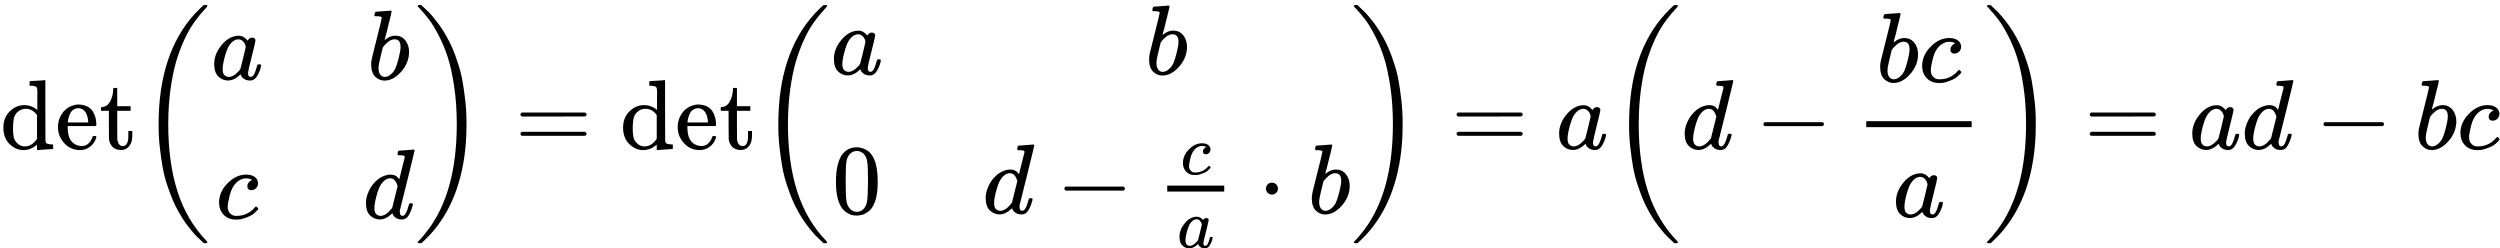 <svg style="vertical-align: -2.265ex" xmlns="http://www.w3.org/2000/svg" width="56.985ex" height="5.661ex" role="img" focusable="false" viewBox="0 -1501 25187.5 2502.1" xmlns:xlink="http://www.w3.org/1999/xlink"><defs><path id="MJX-1-TEX-N-64" d="M376 495Q376 511 376 535T377 568Q377 613 367 624T316 637H298V660Q298 683 300 683L310 684Q320 685 339 686T376 688Q393 689 413 690T443 693T454 694H457V390Q457 84 458 81Q461 61 472 55T517 46H535V0Q533 0 459 -5T380 -11H373V44L365 37Q307 -11 235 -11Q158 -11 96 50T34 215Q34 315 97 378T244 442Q319 442 376 393V495ZM373 342Q328 405 260 405Q211 405 173 369Q146 341 139 305T131 211Q131 155 138 120T173 59Q203 26 251 26Q322 26 373 103V342Z"></path><path id="MJX-1-TEX-N-65" d="M28 218Q28 273 48 318T98 391T163 433T229 448Q282 448 320 430T378 380T406 316T415 245Q415 238 408 231H126V216Q126 68 226 36Q246 30 270 30Q312 30 342 62Q359 79 369 104L379 128Q382 131 395 131H398Q415 131 415 121Q415 117 412 108Q393 53 349 21T250 -11Q155 -11 92 58T28 218ZM333 275Q322 403 238 411H236Q228 411 220 410T195 402T166 381T143 340T127 274V267H333V275Z"></path><path id="MJX-1-TEX-N-74" d="M27 422Q80 426 109 478T141 600V615H181V431H316V385H181V241Q182 116 182 100T189 68Q203 29 238 29Q282 29 292 100Q293 108 293 146V181H333V146V134Q333 57 291 17Q264 -10 221 -10Q187 -10 162 2T124 33T105 68T98 100Q97 107 97 248V385H18V422H27Z"></path><path id="MJX-1-TEX-S3-28" d="M701 -940Q701 -943 695 -949H664Q662 -947 636 -922T591 -879T537 -818T475 -737T412 -636T350 -511T295 -362T250 -186T221 17T209 251Q209 962 573 1361Q596 1386 616 1405T649 1437T664 1450H695Q701 1444 701 1441Q701 1436 681 1415T629 1356T557 1261T476 1118T400 927T340 675T308 359Q306 321 306 250Q306 -139 400 -430T690 -924Q701 -936 701 -940Z"></path><path id="MJX-1-TEX-I-1D44E" d="M33 157Q33 258 109 349T280 441Q331 441 370 392Q386 422 416 422Q429 422 439 414T449 394Q449 381 412 234T374 68Q374 43 381 35T402 26Q411 27 422 35Q443 55 463 131Q469 151 473 152Q475 153 483 153H487Q506 153 506 144Q506 138 501 117T481 63T449 13Q436 0 417 -8Q409 -10 393 -10Q359 -10 336 5T306 36L300 51Q299 52 296 50Q294 48 292 46Q233 -10 172 -10Q117 -10 75 30T33 157ZM351 328Q351 334 346 350T323 385T277 405Q242 405 210 374T160 293Q131 214 119 129Q119 126 119 118T118 106Q118 61 136 44T179 26Q217 26 254 59T298 110Q300 114 325 217T351 328Z"></path><path id="MJX-1-TEX-I-1D44F" d="M73 647Q73 657 77 670T89 683Q90 683 161 688T234 694Q246 694 246 685T212 542Q204 508 195 472T180 418L176 399Q176 396 182 402Q231 442 283 442Q345 442 383 396T422 280Q422 169 343 79T173 -11Q123 -11 82 27T40 150V159Q40 180 48 217T97 414Q147 611 147 623T109 637Q104 637 101 637H96Q86 637 83 637T76 640T73 647ZM336 325V331Q336 405 275 405Q258 405 240 397T207 376T181 352T163 330L157 322L136 236Q114 150 114 114Q114 66 138 42Q154 26 178 26Q211 26 245 58Q270 81 285 114T318 219Q336 291 336 325Z"></path><path id="MJX-1-TEX-I-1D450" d="M34 159Q34 268 120 355T306 442Q362 442 394 418T427 355Q427 326 408 306T360 285Q341 285 330 295T319 325T330 359T352 380T366 386H367Q367 388 361 392T340 400T306 404Q276 404 249 390Q228 381 206 359Q162 315 142 235T121 119Q121 73 147 50Q169 26 205 26H209Q321 26 394 111Q403 121 406 121Q410 121 419 112T429 98T420 83T391 55T346 25T282 0T202 -11Q127 -11 81 37T34 159Z"></path><path id="MJX-1-TEX-I-1D451" d="M366 683Q367 683 438 688T511 694Q523 694 523 686Q523 679 450 384T375 83T374 68Q374 26 402 26Q411 27 422 35Q443 55 463 131Q469 151 473 152Q475 153 483 153H487H491Q506 153 506 145Q506 140 503 129Q490 79 473 48T445 8T417 -8Q409 -10 393 -10Q359 -10 336 5T306 36L300 51Q299 52 296 50Q294 48 292 46Q233 -10 172 -10Q117 -10 75 30T33 157Q33 205 53 255T101 341Q148 398 195 420T280 442Q336 442 364 400Q369 394 369 396Q370 400 396 505T424 616Q424 629 417 632T378 637H357Q351 643 351 645T353 664Q358 683 366 683ZM352 326Q329 405 277 405Q242 405 210 374T160 293Q131 214 119 129Q119 126 119 118T118 106Q118 61 136 44T179 26Q233 26 290 98L298 109L352 326Z"></path><path id="MJX-1-TEX-S3-29" d="M34 1438Q34 1446 37 1448T50 1450H56H71Q73 1448 99 1423T144 1380T198 1319T260 1238T323 1137T385 1013T440 864T485 688T514 485T526 251Q526 134 519 53Q472 -519 162 -860Q139 -885 119 -904T86 -936T71 -949H56Q43 -949 39 -947T34 -937Q88 -883 140 -813Q428 -430 428 251Q428 453 402 628T338 922T245 1146T145 1309T46 1425Q44 1427 42 1429T39 1433T36 1436L34 1438Z"></path><path id="MJX-1-TEX-N-3D" d="M56 347Q56 360 70 367H707Q722 359 722 347Q722 336 708 328L390 327H72Q56 332 56 347ZM56 153Q56 168 72 173H708Q722 163 722 153Q722 140 707 133H70Q56 140 56 153Z"></path><path id="MJX-1-TEX-N-30" d="M96 585Q152 666 249 666Q297 666 345 640T423 548Q460 465 460 320Q460 165 417 83Q397 41 362 16T301 -15T250 -22Q224 -22 198 -16T137 16T82 83Q39 165 39 320Q39 494 96 585ZM321 597Q291 629 250 629Q208 629 178 597Q153 571 145 525T137 333Q137 175 145 125T181 46Q209 16 250 16Q290 16 318 46Q347 76 354 130T362 333Q362 478 354 524T321 597Z"></path><path id="MJX-1-TEX-N-2212" d="M84 237T84 250T98 270H679Q694 262 694 250T679 230H98Q84 237 84 250Z"></path><path id="MJX-1-TEX-N-22C5" d="M78 250Q78 274 95 292T138 310Q162 310 180 294T199 251Q199 226 182 208T139 190T96 207T78 250Z"></path></defs><g stroke="currentColor" fill="currentColor" stroke-width="0" transform="matrix(1 0 0 -1 0 0)"><g data-mml-node="math"><g data-mml-node="TeXAtom" data-mjx-texclass="ORD"><g data-mml-node="mi"><use xlink:href="#MJX-1-TEX-N-64"></use></g><g data-mml-node="mi" transform="translate(556, 0)"><use xlink:href="#MJX-1-TEX-N-65"></use></g><g data-mml-node="mi" transform="translate(1000, 0)"><use xlink:href="#MJX-1-TEX-N-74"></use></g></g><g data-mml-node="mrow" transform="translate(1389, 0)"><g data-mml-node="mo"><use xlink:href="#MJX-1-TEX-S3-28"></use></g><g data-mml-node="mtable" transform="translate(736, 0)"><g data-mml-node="mtr" transform="translate(0, 700)"><g data-mml-node="mtd"><g data-mml-node="mi"><use xlink:href="#MJX-1-TEX-I-1D44E"></use></g></g><g data-mml-node="mtd" transform="translate(1574.5, 0)"><g data-mml-node="mi"><use xlink:href="#MJX-1-TEX-I-1D44F"></use></g></g></g><g data-mml-node="mtr" transform="translate(0, -700)"><g data-mml-node="mtd" transform="translate(48, 0)"><g data-mml-node="mi"><use xlink:href="#MJX-1-TEX-I-1D450"></use></g></g><g data-mml-node="mtd" transform="translate(1529, 0)"><g data-mml-node="mi"><use xlink:href="#MJX-1-TEX-I-1D451"></use></g></g></g></g><g data-mml-node="mo" transform="translate(2785, 0)"><use xlink:href="#MJX-1-TEX-S3-29"></use></g></g><g data-mml-node="mo" transform="translate(5187.8, 0)"><use xlink:href="#MJX-1-TEX-N-3D"></use></g><g data-mml-node="TeXAtom" data-mjx-texclass="ORD" transform="translate(6243.6, 0)"><g data-mml-node="mi"><use xlink:href="#MJX-1-TEX-N-64"></use></g><g data-mml-node="mi" transform="translate(556, 0)"><use xlink:href="#MJX-1-TEX-N-65"></use></g><g data-mml-node="mi" transform="translate(1000, 0)"><use xlink:href="#MJX-1-TEX-N-74"></use></g></g><g data-mml-node="mrow" transform="translate(7632.6, 0)"><g data-mml-node="mo"><use xlink:href="#MJX-1-TEX-S3-28"></use></g><g data-mml-node="mtable" transform="translate(736, 0)"><g data-mml-node="mtr" transform="translate(0, 751)"><g data-mml-node="mtd"><g data-mml-node="mi"><use xlink:href="#MJX-1-TEX-I-1D44E"></use></g></g><g data-mml-node="mtd" transform="translate(3168.5, 0)"><g data-mml-node="mi"><use xlink:href="#MJX-1-TEX-I-1D44F"></use></g></g></g><g data-mml-node="mtr" transform="translate(0, -649)"><g data-mml-node="mtd" transform="translate(14.5, 0)"><g data-mml-node="mn"><use xlink:href="#MJX-1-TEX-N-30"></use></g></g><g data-mml-node="mtd" transform="translate(1529, 0)"><g data-mml-node="mi"><use xlink:href="#MJX-1-TEX-I-1D451"></use></g><g data-mml-node="mo" transform="translate(742.2, 0)"><use xlink:href="#MJX-1-TEX-N-2212"></use></g><g data-mml-node="mfrac" transform="translate(1742.4, 0)"><g data-mml-node="mi" transform="translate(253.9, 394) scale(0.707)"><use xlink:href="#MJX-1-TEX-I-1D450"></use></g><g data-mml-node="mi" transform="translate(220, -345) scale(0.707)"><use xlink:href="#MJX-1-TEX-I-1D44E"></use></g><rect width="574.1" height="60" x="120" y="220"></rect></g><g data-mml-node="mo" transform="translate(2778.7, 0)"><use xlink:href="#MJX-1-TEX-N-22C5"></use></g><g data-mml-node="mi" transform="translate(3278.9, 0)"><use xlink:href="#MJX-1-TEX-I-1D44F"></use></g></g></g></g><g data-mml-node="mo" transform="translate(5972.9, 0)"><use xlink:href="#MJX-1-TEX-S3-29"></use></g></g><g data-mml-node="mo" transform="translate(14619.3, 0)"><use xlink:href="#MJX-1-TEX-N-3D"></use></g><g data-mml-node="mi" transform="translate(15675.1, 0)"><use xlink:href="#MJX-1-TEX-I-1D44E"></use></g><g data-mml-node="mrow" transform="translate(16204.1, 0)"><g data-mml-node="mo"><use xlink:href="#MJX-1-TEX-S3-28"></use></g><g data-mml-node="mi" transform="translate(736, 0)"><use xlink:href="#MJX-1-TEX-I-1D451"></use></g><g data-mml-node="mo" transform="translate(1478.2, 0)"><use xlink:href="#MJX-1-TEX-N-2212"></use></g><g data-mml-node="mfrac" transform="translate(2478.4, 0)"><g data-mml-node="mrow" transform="translate(220, 676)"><g data-mml-node="mi"><use xlink:href="#MJX-1-TEX-I-1D44F"></use></g><g data-mml-node="mi" transform="translate(429, 0)"><use xlink:href="#MJX-1-TEX-I-1D450"></use></g></g><g data-mml-node="mi" transform="translate(386.5, -686)"><use xlink:href="#MJX-1-TEX-I-1D44E"></use></g><rect width="1062" height="60" x="120" y="220"></rect></g><g data-mml-node="mo" transform="translate(3780.4, 0)"><use xlink:href="#MJX-1-TEX-S3-29"></use></g></g><g data-mml-node="mo" transform="translate(20998.3, 0)"><use xlink:href="#MJX-1-TEX-N-3D"></use></g><g data-mml-node="mi" transform="translate(22054.1, 0)"><use xlink:href="#MJX-1-TEX-I-1D44E"></use></g><g data-mml-node="mi" transform="translate(22583.1, 0)"><use xlink:href="#MJX-1-TEX-I-1D451"></use></g><g data-mml-node="mo" transform="translate(23325.3, 0)"><use xlink:href="#MJX-1-TEX-N-2212"></use></g><g data-mml-node="mi" transform="translate(24325.5, 0)"><use xlink:href="#MJX-1-TEX-I-1D44F"></use></g><g data-mml-node="mi" transform="translate(24754.5, 0)"><use xlink:href="#MJX-1-TEX-I-1D450"></use></g></g></g></svg>